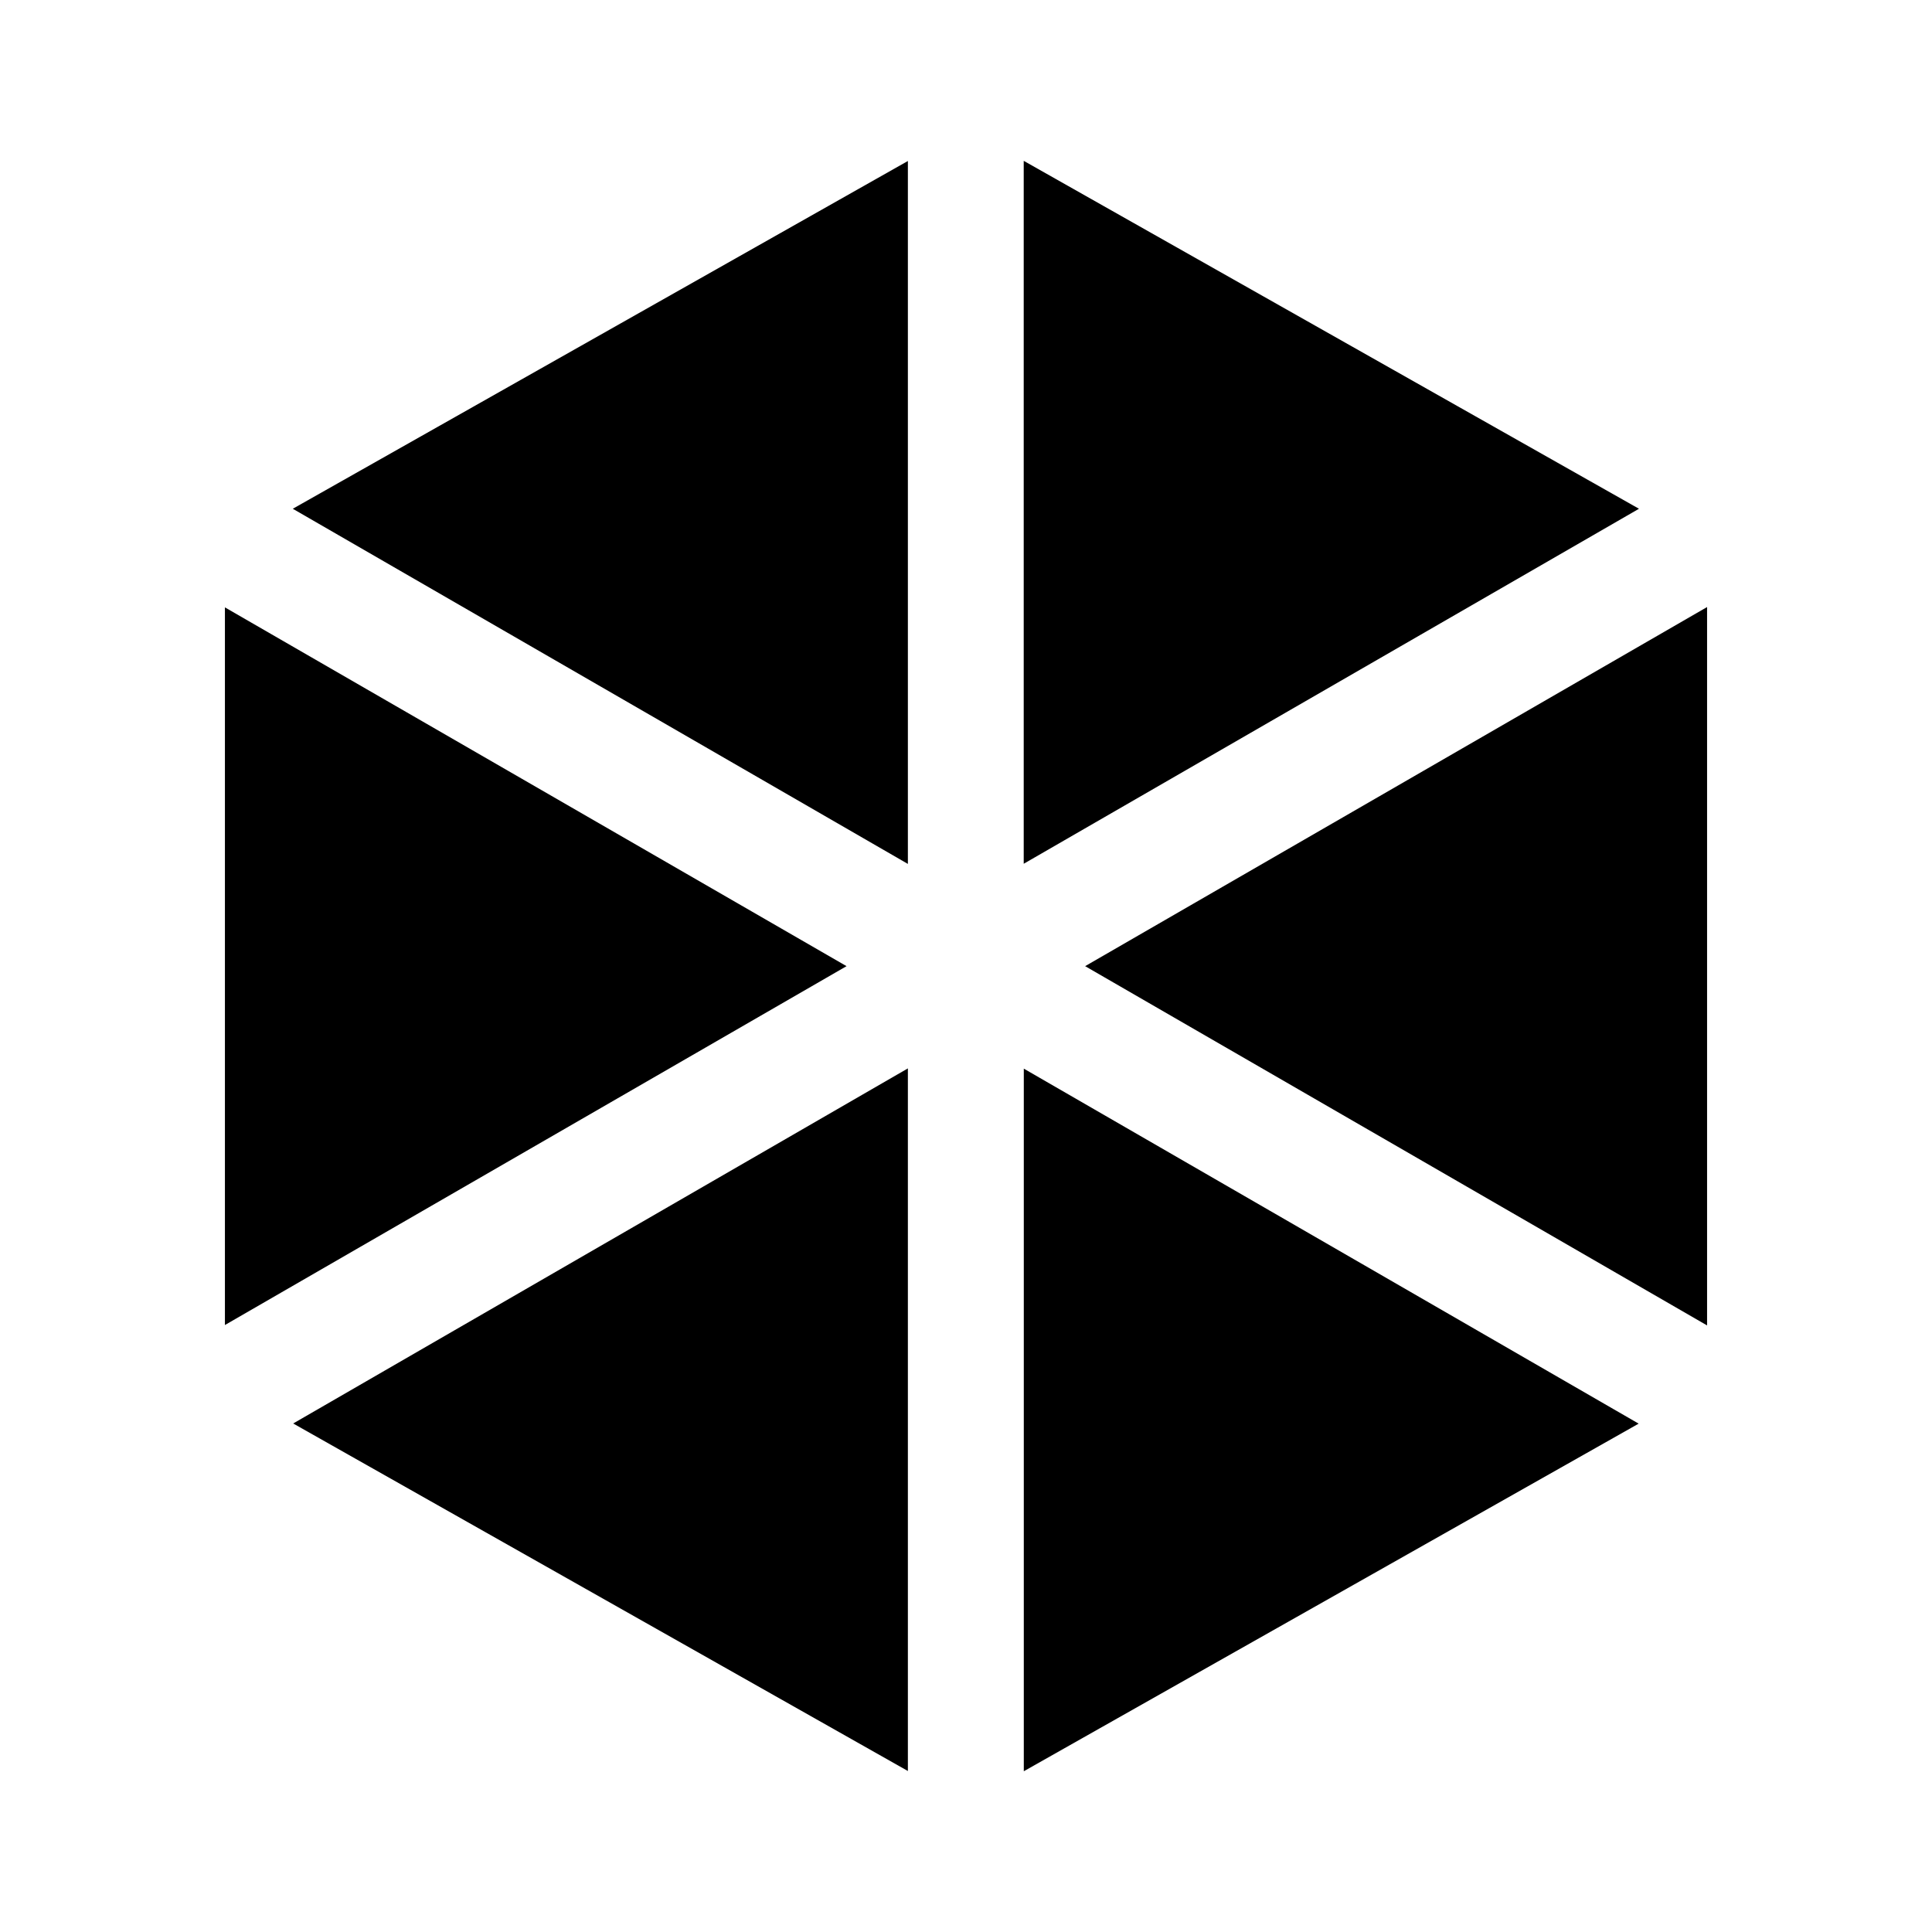 <?xml version="1.0" encoding="UTF-8"?>
<svg width="24" height="24" version="1.1" viewBox="0 0 24 24" xml:space="preserve" xmlns="http://www.w3.org/2000/svg"><path d="m20.356 17.685-7.638-4.41v8.728z"/><path d="m21.206 7.541-7.726 4.461 7.726 4.463z"/><path d="m12.717 1.998v8.732l7.643-4.41z"/><path d="m3.642 17.683 7.636 4.317v-8.728z"/><path d="m10.516 12.002-7.722-4.457v8.915z"/><path d="m11.278 2-7.641 4.32 7.641 4.412z"/></svg>
